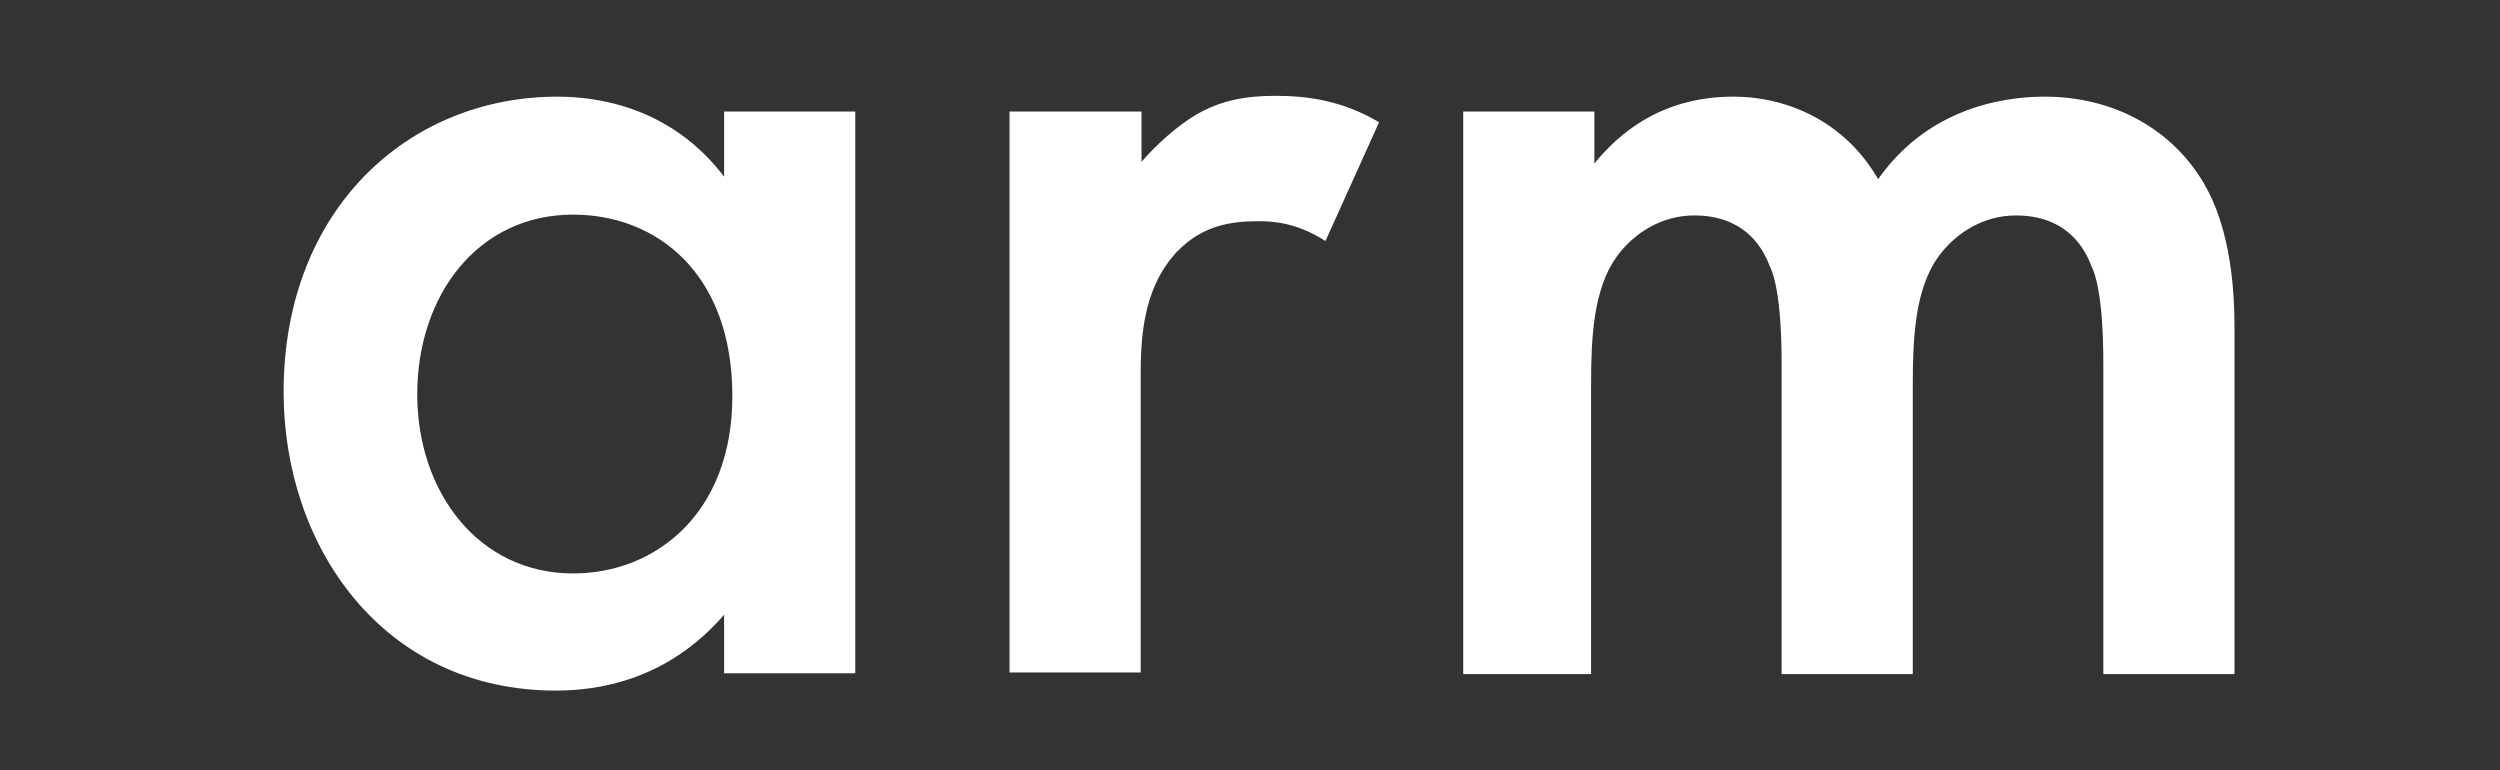 <?xml version="1.0" encoding="UTF-8" standalone="no"?>
<!DOCTYPE svg PUBLIC "-//W3C//DTD SVG 1.1//EN" "http://www.w3.org/Graphics/SVG/1.1/DTD/svg11.dtd">
<svg width="100%" height="100%" viewBox="0 0 237 73" version="1.1" xmlns="http://www.w3.org/2000/svg" xmlns:xlink="http://www.w3.org/1999/xlink" xml:space="preserve" xmlns:serif="http://www.serif.com/" style="fill-rule:evenodd;clip-rule:evenodd;stroke-linejoin:round;stroke-miterlimit:2;">
    <rect x="0" y="0" width="237" height="73" fill="#333333" stroke="none"/>
    <g transform="matrix(0.782,0,0,0.782,-190.509,-201.977)">
        <path d="M331.4,271.8L347.3,271.8L347.3,339.9L331.4,339.9L331.4,332.8C324.4,340.9 315.9,342 311,342C290,342 278,324.5 278,305.8C278,283.6 293.2,270 311.2,270C316.2,270 325,271.3 331.4,279.7L331.4,271.8ZM294.2,306.1C294.2,317.9 301.6,327.8 313.1,327.8C323.1,327.8 332.4,320.5 332.4,306.3C332.4,291.4 323.2,284.3 313.1,284.3C301.6,284.3 294.2,294 294.2,306.1ZM366,271.8L382,271.8L382,277.9C383.8,275.8 386.4,273.5 388.6,272.2C391.7,270.4 394.7,269.9 398.3,269.9C402.2,269.9 406.4,270.5 410.8,273.1L404.3,287.5C400.7,285.2 397.8,285.1 396.2,285.1C392.8,285.1 389.4,285.6 386.3,288.8C381.9,293.5 381.9,300 381.9,304.5L381.9,339.8L366,339.8L366,271.8ZM421,271.8L436.9,271.8L436.9,278.1C442.2,271.6 448.5,270 453.7,270C460.8,270 467.5,273.4 471.3,280C477,271.9 485.5,270 491.5,270C499.8,270 507,273.9 510.9,280.7C512.2,283 514.5,288 514.5,297.9L514.5,340L498.6,340L498.6,302.5C498.6,294.9 497.8,291.8 497.1,290.4C496.1,287.8 493.7,284.4 488,284.4C484.1,284.4 480.7,286.5 478.6,289.4C475.8,293.3 475.5,299.1 475.5,304.9L475.5,340L459.6,340L459.6,302.5C459.6,294.9 458.8,291.8 458.1,290.4C457.1,287.8 454.7,284.4 449,284.4C445.1,284.4 441.7,286.5 439.6,289.4C436.8,293.3 436.5,299.1 436.5,304.9L436.5,340L421,340L421,271.8Z" style="fill:white;fill-rule:nonzero;"/>
    </g>
</svg>
